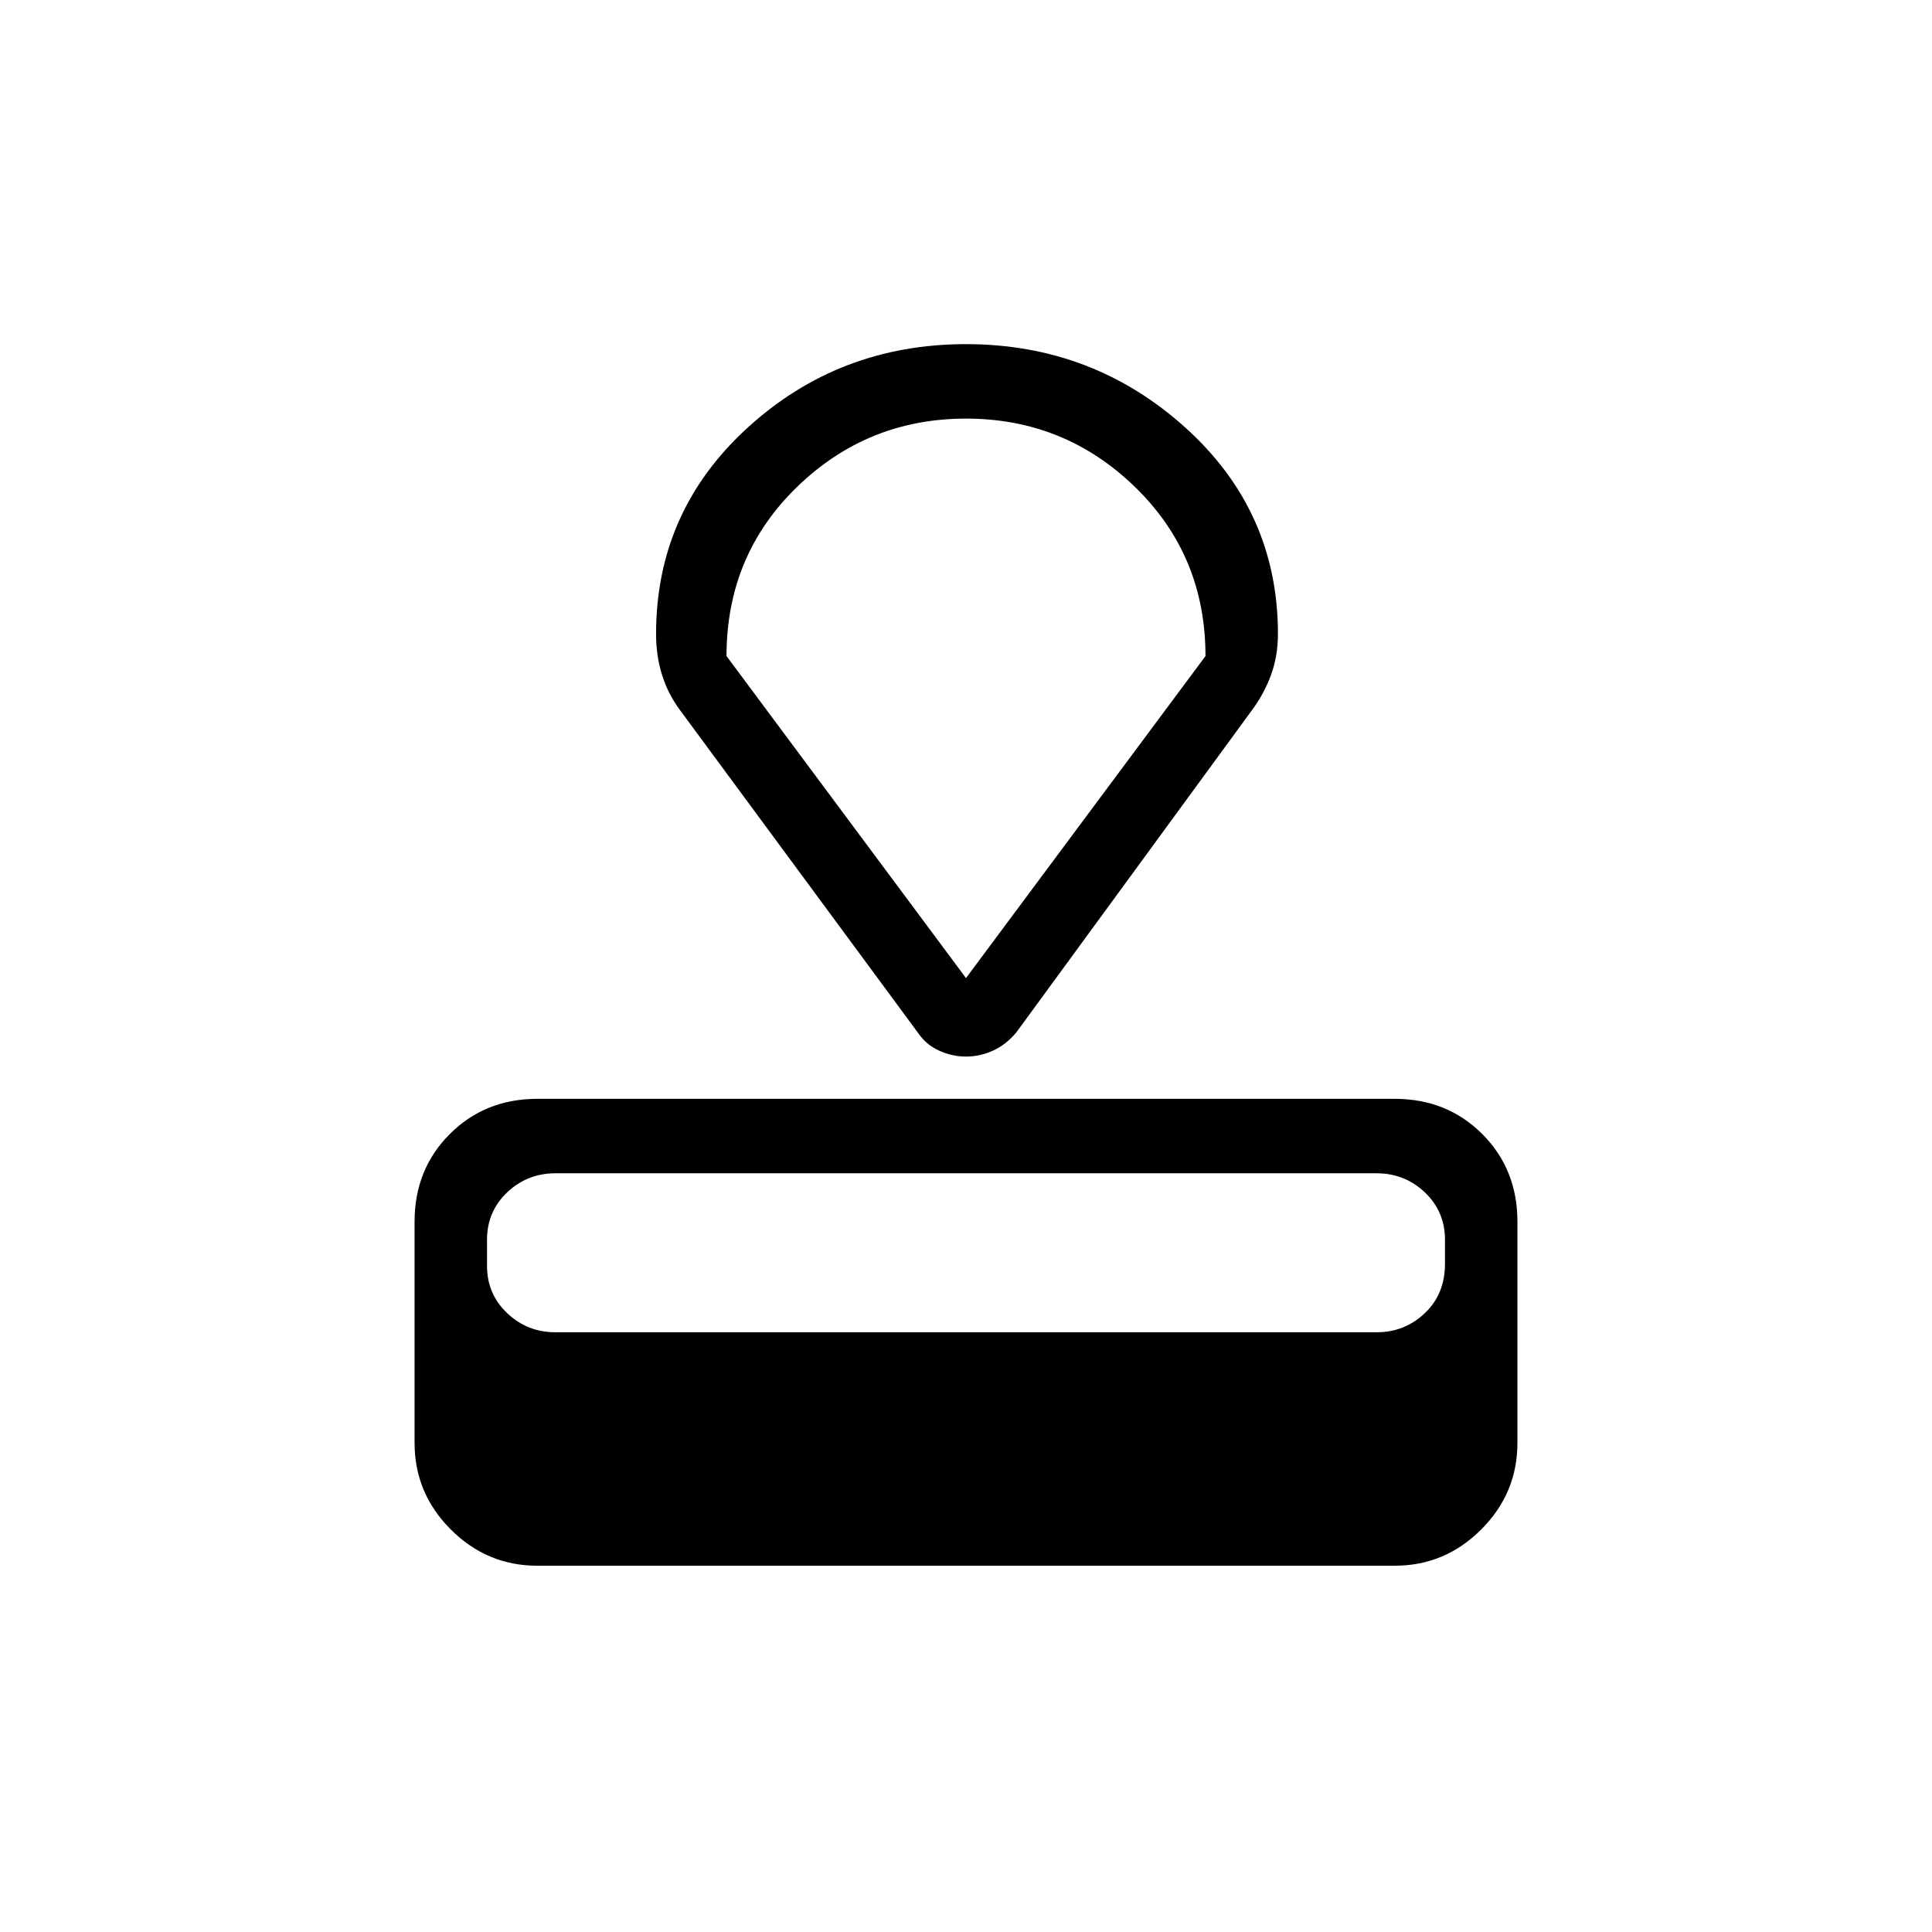 <svg xmlns="http://www.w3.org/2000/svg" height="24" width="24"><path d="M17.325 19.45H6.675q-.625 0-1.075-.45-.45-.45-.45-1.075v-2.75q0-.65.438-1.088.437-.437 1.087-.437h10.65q.65 0 1.088.437.437.438.437 1.088v2.75q0 .625-.45 1.075-.45.45-1.075.45Zm-.225-2.9q.35 0 .6-.238.25-.237.25-.612v-.3q0-.35-.25-.588-.25-.237-.6-.237H6.9q-.35 0-.6.237-.25.238-.25.588v.325q0 .35.25.587.25.238.6.238Zm-1.55-7.725-2.925 4q-.125.15-.287.225-.163.075-.338.075-.175 0-.337-.075-.163-.075-.263-.225l-2.95-4q-.15-.2-.225-.438-.075-.237-.075-.512 0-1.525 1.138-2.563Q10.425 4.275 12 4.275q1.575 0 2.725 1.037 1.15 1.038 1.15 2.563 0 .275-.087.512-.088.238-.238.438ZM12 12.15l2.975-4q0-1.25-.875-2.1-.875-.85-2.1-.85t-2.1.85q-.875.85-.875 2.1Zm0 0Z"/></svg>